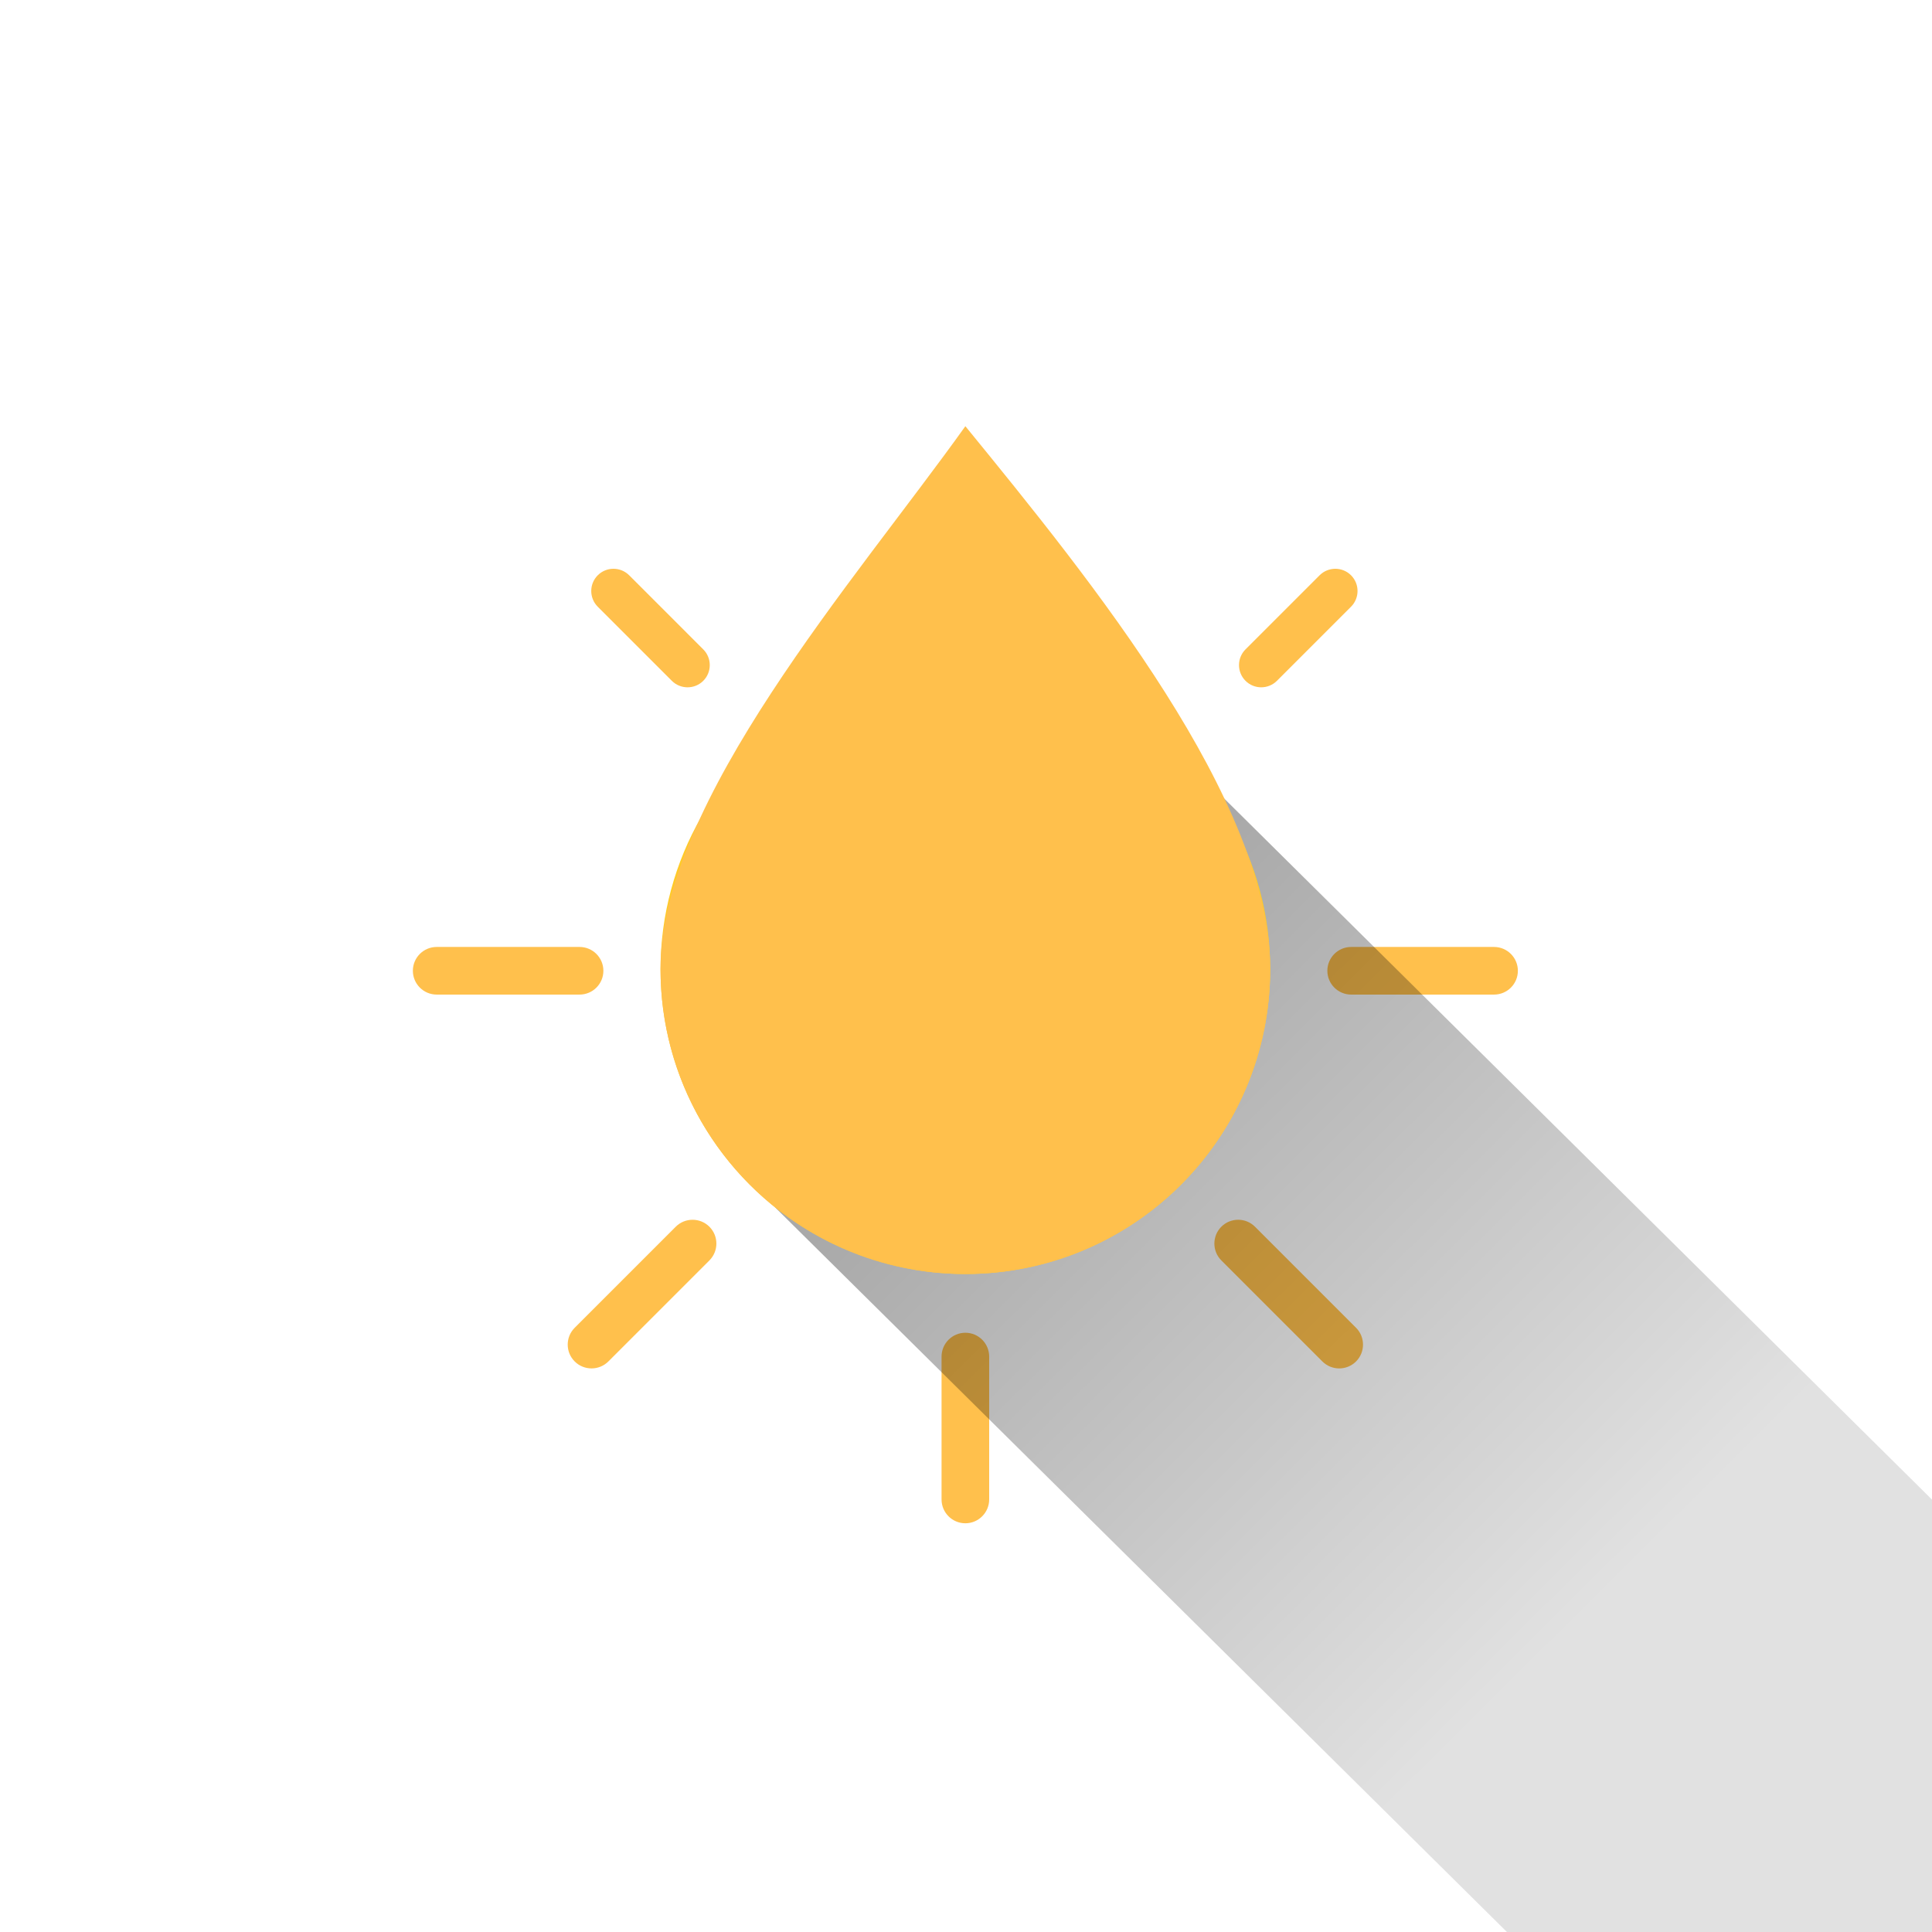 <?xml version="1.0" encoding="UTF-8"?>
<svg width="512px" height="512px" viewBox="0 0 512 512" version="1.1" xmlns="http://www.w3.org/2000/svg" xmlns:xlink="http://www.w3.org/1999/xlink">
    <!-- Generator: Sketch 41.2 (35397) - http://www.bohemiancoding.com/sketch -->
    <title>adaptive</title>
    <desc>Created with Sketch.</desc>
    <defs>
        <linearGradient x1="65.015%" y1="69.037%" x2="20.064%" y2="23.817%" id="linearGradient-1">
            <stop stop-color="#000000" stop-opacity="0.119" offset="0%"></stop>
            <stop stop-color="#000000" stop-opacity="0.337" offset="100%"></stop>
        </linearGradient>
    </defs>
    <g id="Page-1" stroke="none" stroke-width="1" fill="none" fill-rule="evenodd">
        <g id="adaptive">
            <path d="M351.763,257.264 C351.763,253.779 354.586,250.953 358.081,250.953 L395.935,250.953 C399.424,250.953 402.252,253.786 402.252,257.264 C402.252,260.75 399.43,263.575 395.935,263.575 L358.081,263.575 C354.592,263.575 351.763,260.743 351.763,257.264 Z M109.414,257.264 C109.414,253.779 112.236,250.953 115.732,250.953 L153.585,250.953 C157.075,250.953 159.903,253.786 159.903,257.264 C159.903,260.75 157.08,263.575 153.585,263.575 L115.732,263.575 C112.242,263.575 109.414,260.743 109.414,257.264 Z M255.833,353.194 C259.319,353.194 262.144,356.017 262.144,359.512 L262.144,397.366 C262.144,400.855 259.312,403.684 255.833,403.684 C252.348,403.684 249.522,400.861 249.522,397.366 L249.522,359.512 C249.522,356.023 252.355,353.194 255.833,353.194 Z M323.666,325.097 C326.13,322.632 330.124,322.63 332.596,325.102 L359.362,351.868 C361.83,354.335 361.827,358.339 359.367,360.798 C356.903,363.263 352.909,363.265 350.437,360.794 L323.671,334.027 C321.203,331.56 321.206,327.557 323.666,325.097 Z M158.408,152.456 C160.708,150.156 164.44,150.159 166.745,152.463 L186.367,172.086 C188.671,174.39 188.67,178.127 186.374,180.422 C184.073,182.723 180.341,182.72 178.037,180.416 L158.414,160.793 C156.11,158.489 156.112,154.752 158.408,152.456 Z M188,325.097 C190.465,327.562 190.467,331.556 187.996,334.027 L161.229,360.794 C158.762,363.261 154.759,363.258 152.299,360.798 C149.834,358.334 149.832,354.34 152.304,351.868 L179.07,325.102 C181.538,322.634 185.541,322.637 188,325.097 Z M358.038,152.456 C360.338,154.757 360.336,158.489 358.031,160.793 L338.409,180.416 C336.105,182.72 332.367,182.718 330.072,180.422 C327.771,178.122 327.774,174.39 330.078,172.086 L349.701,152.463 C352.005,150.159 355.742,150.161 358.038,152.456 Z" id="Rectangle-1" fill="#FFC04C"></path>
            <path d="M200.295,314.906 L402.976,515.588 C402.976,515.588 501.368,532.302 518.712,515.588 C536.056,498.874 518.712,404.06 518.712,404.06 L308.558,195.905 L200.295,314.906 Z" id="Path-1" fill="url(#linearGradient-1)"></path>
            <ellipse id="Oval-2" fill="#FFCA28" cx="255.833" cy="256.843" rx="80.783" ry="80.783"></ellipse>
            <path d="M255.833,337.627 C300.448,337.627 336.616,301.459 336.616,256.843 C336.616,212.228 289.493,154.182 255.833,112.949 C226.381,154.182 175.05,212.228 175.05,256.843 C175.05,301.459 211.218,337.627 255.833,337.627 Z" id="Oval-2-Copy" fill="#FFC04C"></path>
        </g>
    </g>
</svg>